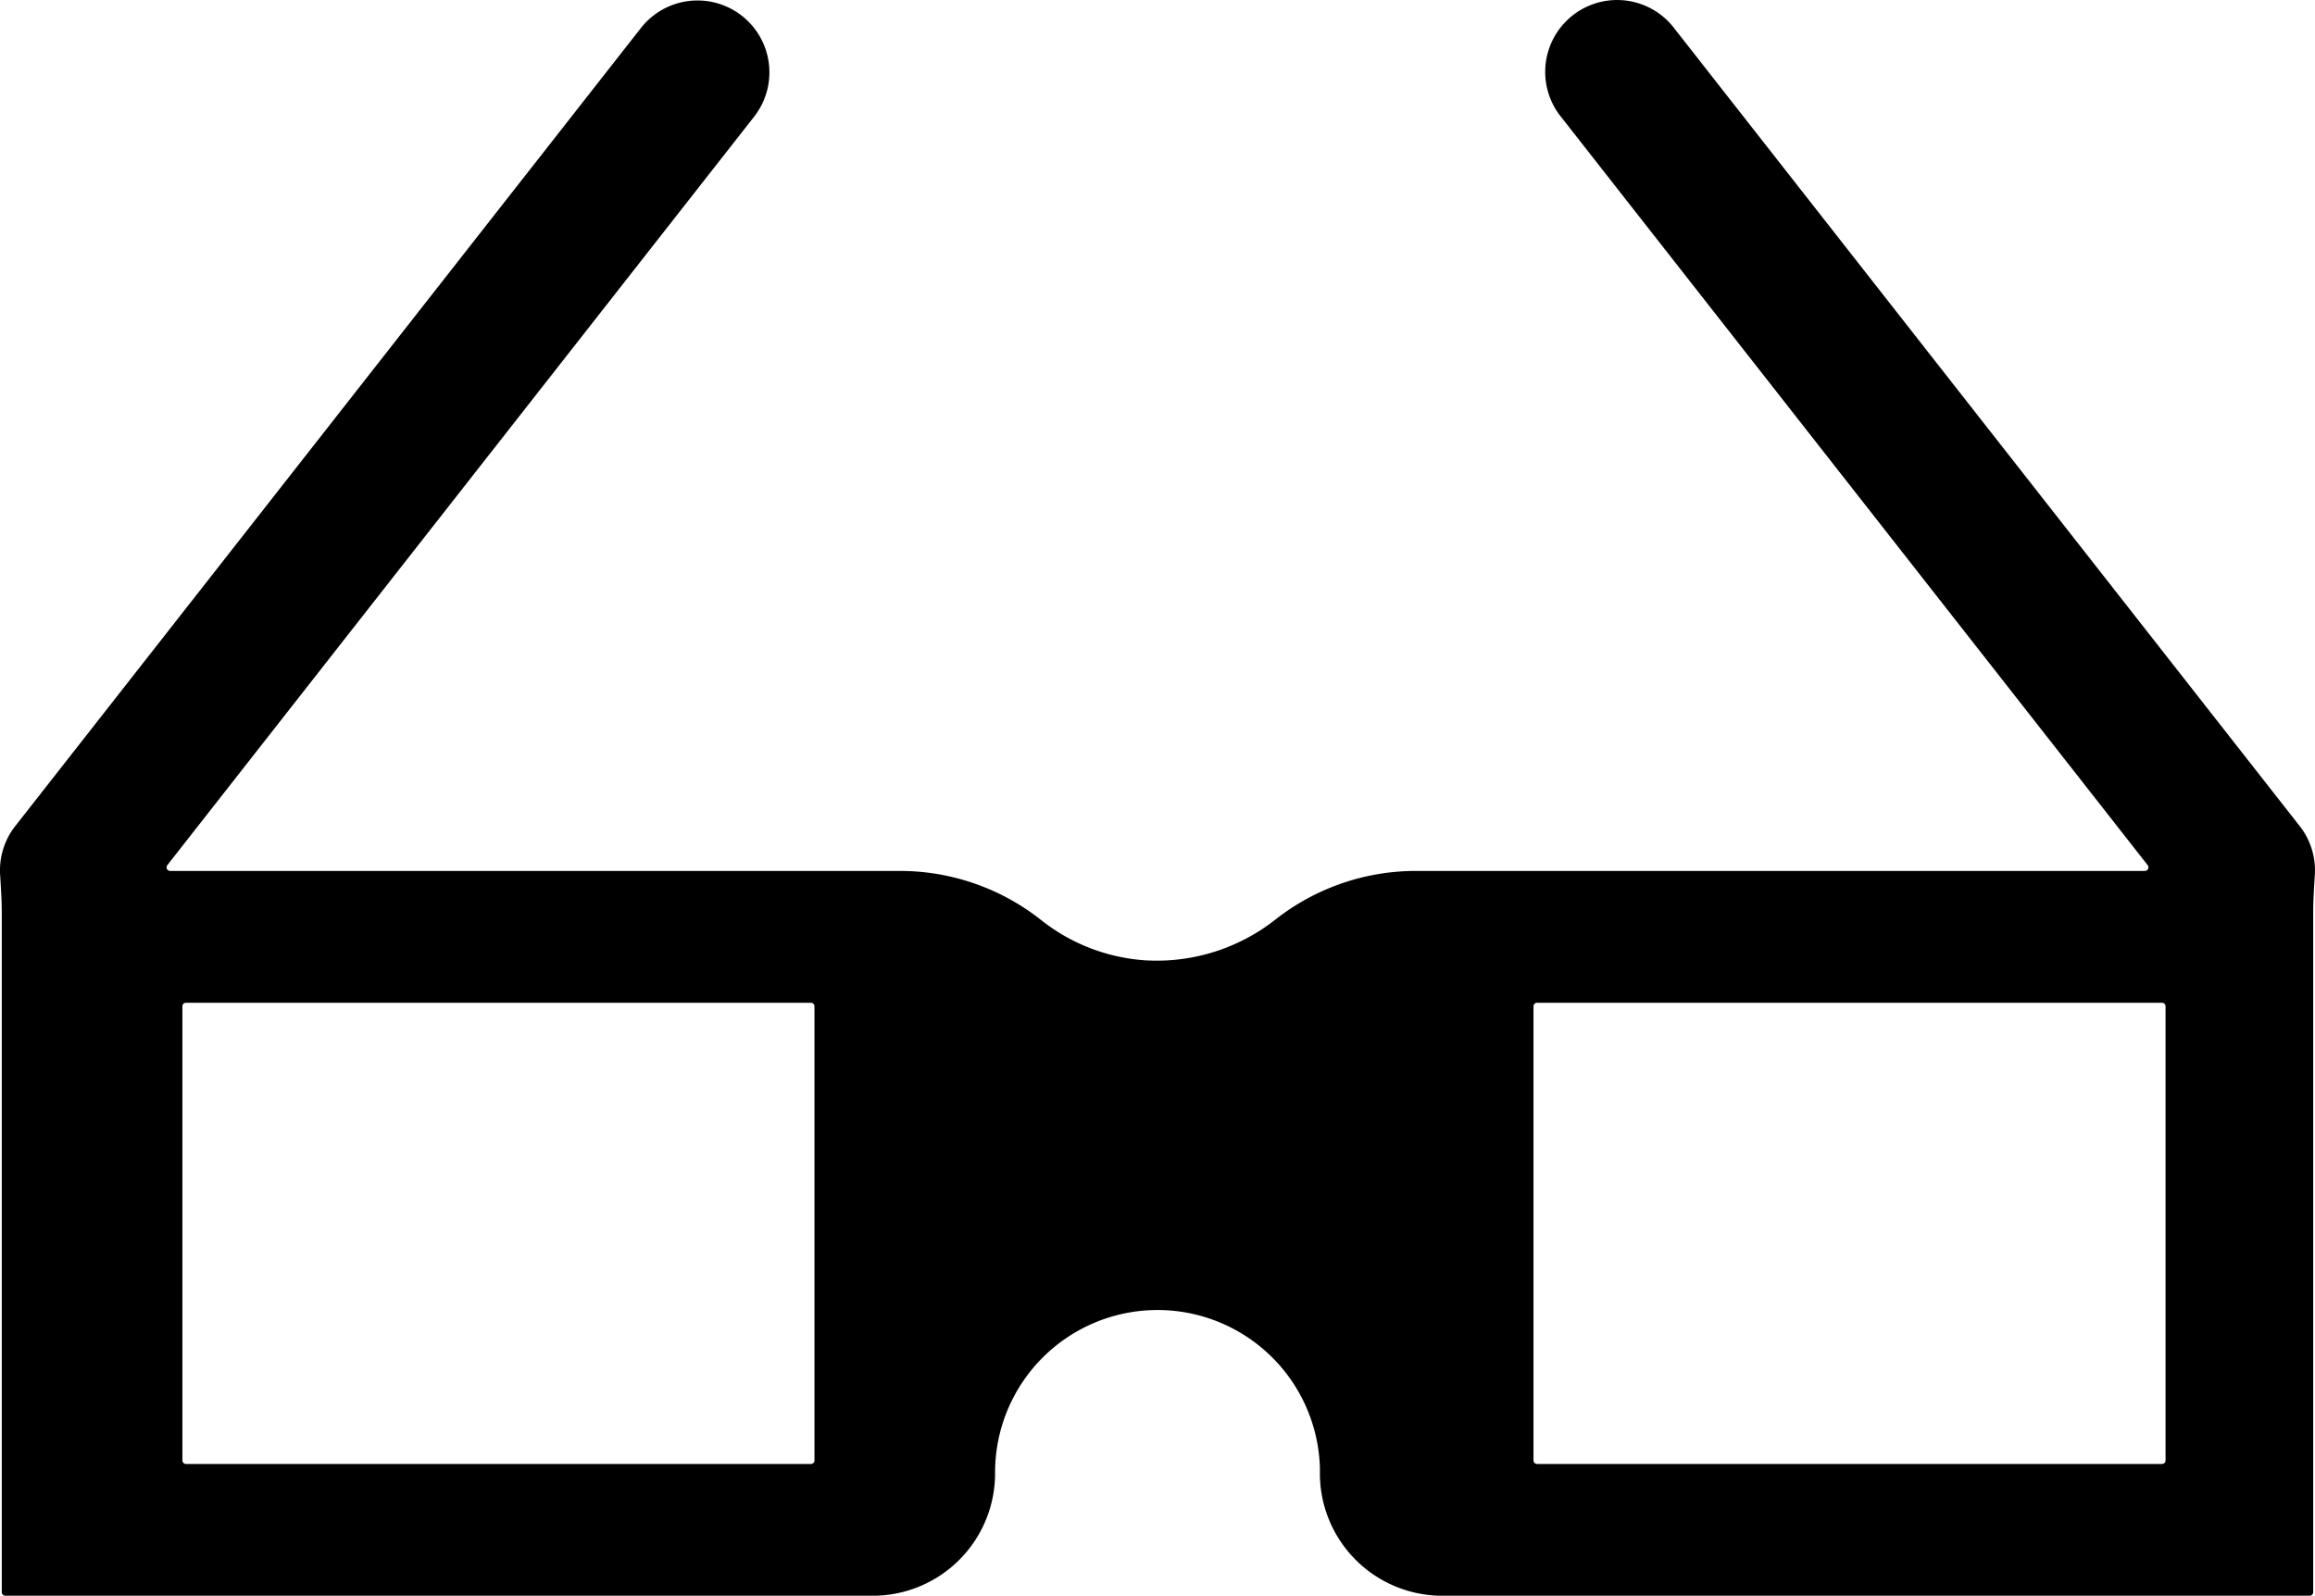 <svg xmlns="http://www.w3.org/2000/svg" width="100.116" height="69.028" viewBox="0 0 100.116 69.028"><g><g><path d="M93.654,63.144a.155.155,0,0,1-.155.155H66.473a.155.155,0,0,1-.155-.155V43.503a.155.155,0,0,1,.155-.155H93.498a.155.155,0,0,1,.155.155v19.641Zm-58.43,0a.155.155,0,0,1-.155.155H8.043a.155.155,0,0,1-.155-.155V43.503a.155.155,0,0,1,.155-.155H35.068a.155.155,0,0,1,.155.155V63.144Zm37.18-61.952A3.109,3.109,0,0,0,67.465,4.97q.022.029.045.057L92.879,37.395a.155.155,0,0,1-.122.251H61.309a9.828,9.828,0,0,0-6.109,2.07,8.301,8.301,0,0,1-5.651,1.798,8.117,8.117,0,0,1-4.531-1.749,9.842,9.842,0,0,0-6.04-2.119H7.359a.155.155,0,0,1-.122-.251L32.606,5.027a3.109,3.109,0,1,0-4.882-3.852l-.013.016L.661,35.704a3.095,3.095,0,0,0-.656,2.103c.033.544.071,1.088.071,1.633V68.844A.155.155,0,0,0,.233,69H37.741a5.293,5.293,0,0,0,5.293-5.293v0a7.025,7.025,0,0,1,14.047-.243q.002.121,0,.243A5.293,5.293,0,0,0,62.375,69H99.883a.155.155,0,0,0,.155-.155V39.44c0-.545.038-1.089.071-1.633a3.095,3.095,0,0,0-.656-2.103l-27.05-34.512Z" transform="translate(0 0.029)"></path></g></g></svg>
